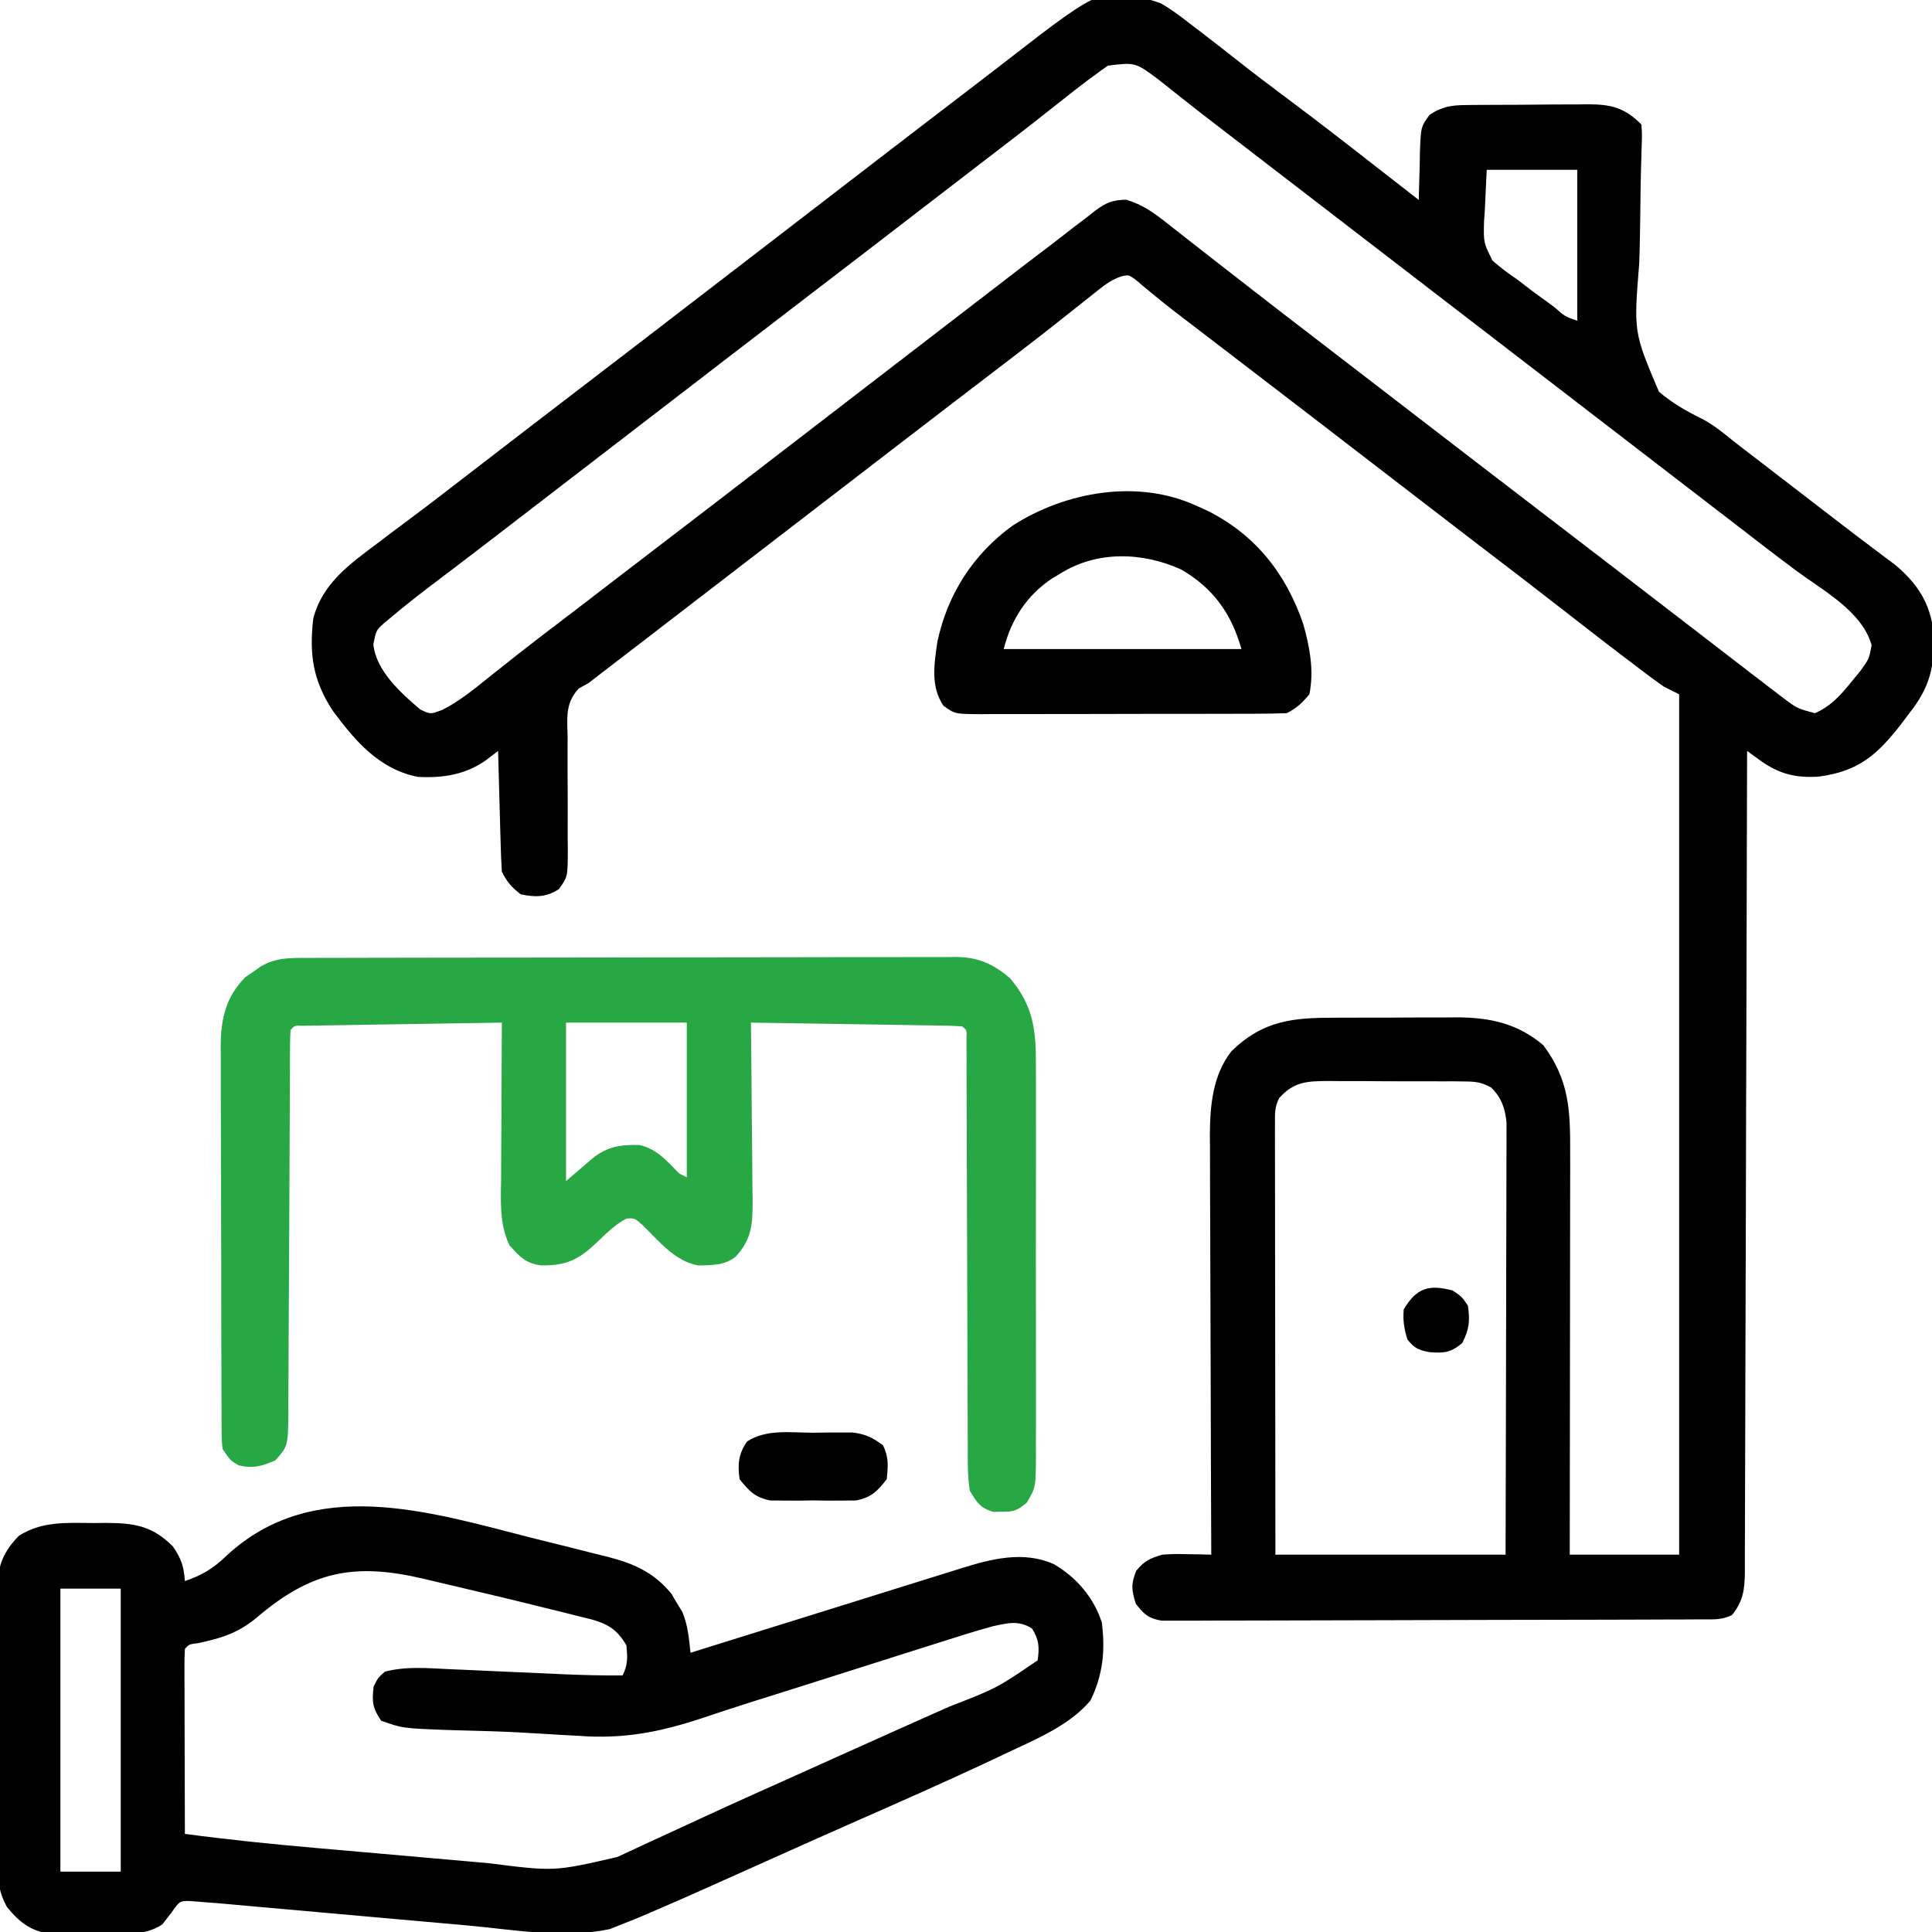 <svg width="80" height="80" viewBox="0 0 80 80" fill="none" xmlns="http://www.w3.org/2000/svg">
<g clip-path="url(#clip0_20_4050)">
<path d="M48.058 0.133C48.476 0.371 48.839 0.641 49.218 0.938C49.429 1.099 49.64 1.26 49.852 1.421C50.339 1.796 50.822 2.174 51.305 2.555C51.956 3.068 52.616 3.568 53.281 4.063C54.536 4.998 55.771 5.958 57.004 6.922C57.585 7.376 58.167 7.829 58.75 8.281C58.752 8.144 58.752 8.144 58.754 8.004C58.763 7.589 58.776 7.173 58.789 6.758C58.791 6.614 58.793 6.47 58.795 6.322C58.834 5.256 58.834 5.256 59.197 4.753C59.691 4.425 60.092 4.355 60.672 4.35C60.807 4.348 60.942 4.347 61.081 4.345C61.227 4.345 61.372 4.344 61.522 4.343C61.747 4.342 61.747 4.342 61.977 4.341C62.294 4.339 62.612 4.338 62.929 4.338C63.415 4.336 63.9 4.331 64.385 4.326C64.694 4.325 65.002 4.324 65.311 4.324C65.456 4.322 65.601 4.32 65.75 4.318C66.716 4.321 67.267 4.454 67.969 5.156C67.994 5.572 67.994 5.572 67.976 6.106C67.971 6.306 67.965 6.506 67.96 6.712C67.956 6.819 67.953 6.927 67.949 7.037C67.933 7.608 67.928 8.179 67.922 8.75C67.913 9.476 67.902 10.201 67.875 10.927C67.647 13.757 67.647 13.757 68.694 16.222C69.236 16.681 69.813 17.02 70.451 17.329C70.966 17.596 71.386 17.946 71.836 18.311C71.998 18.435 72.16 18.56 72.326 18.688C72.487 18.812 72.647 18.935 72.812 19.062C73.151 19.323 73.489 19.583 73.828 19.844C73.997 19.974 74.166 20.104 74.336 20.234C74.419 20.299 74.503 20.363 74.59 20.43C74.844 20.625 75.097 20.82 75.351 21.016C75.477 21.112 75.477 21.112 75.606 21.211C75.774 21.341 75.942 21.47 76.11 21.6C76.549 21.938 76.989 22.274 77.432 22.606C77.523 22.675 77.615 22.744 77.709 22.815C77.963 23.006 78.218 23.197 78.472 23.387C79.394 24.159 79.924 24.97 80.061 26.162C80.122 27.57 79.933 28.43 79.062 29.531C78.949 29.682 78.836 29.832 78.72 29.987C77.716 31.274 76.96 31.932 75.317 32.158C74.34 32.219 73.658 32.047 72.869 31.475C72.77 31.404 72.672 31.332 72.57 31.259C72.496 31.205 72.421 31.15 72.344 31.094C72.343 31.363 72.343 31.363 72.342 31.638C72.333 35.902 72.322 40.166 72.308 44.43C72.306 44.955 72.304 45.48 72.302 46.005C72.302 46.109 72.302 46.213 72.302 46.321C72.296 48.013 72.292 49.705 72.289 51.397C72.285 53.133 72.28 54.868 72.273 56.604C72.27 57.579 72.267 58.554 72.266 59.529C72.265 60.447 72.262 61.364 72.257 62.281C72.255 62.618 72.255 62.956 72.255 63.292C72.255 63.752 72.253 64.212 72.25 64.671C72.251 64.872 72.251 64.872 72.252 65.077C72.243 65.803 72.192 66.286 71.719 66.875C71.291 67.089 70.95 67.052 70.471 67.054C70.272 67.055 70.072 67.056 69.867 67.058C69.645 67.058 69.422 67.058 69.2 67.059C68.967 67.06 68.734 67.061 68.501 67.062C67.867 67.065 67.233 67.066 66.599 67.068C66.203 67.069 65.807 67.07 65.411 67.07C64.173 67.073 62.935 67.076 61.697 67.077C60.267 67.079 58.837 67.083 57.406 67.089C56.301 67.094 55.197 67.096 54.092 67.097C53.431 67.097 52.771 67.098 52.111 67.102C51.49 67.106 50.869 67.106 50.248 67.105C50.02 67.105 49.792 67.106 49.564 67.108C49.253 67.111 48.942 67.109 48.631 67.108C48.457 67.108 48.282 67.108 48.103 67.109C47.55 67.013 47.37 66.844 47.031 66.406C46.853 65.85 46.828 65.582 47.051 65.039C47.399 64.621 47.608 64.535 48.125 64.375C48.645 64.344 48.645 64.344 49.189 64.356C49.371 64.358 49.552 64.361 49.739 64.364C49.946 64.37 49.946 64.37 50.156 64.375C50.156 64.28 50.155 64.185 50.155 64.087C50.144 61.765 50.137 59.444 50.132 57.122C50.129 55.999 50.126 54.877 50.121 53.754C50.116 52.775 50.113 51.796 50.112 50.816C50.111 50.298 50.11 49.781 50.106 49.263C50.103 48.683 50.103 48.103 50.103 47.524C50.101 47.354 50.099 47.184 50.098 47.009C50.103 45.789 50.212 44.531 50.986 43.535C52.31 42.242 53.547 42.139 55.312 42.141C55.491 42.14 55.67 42.139 55.855 42.139C56.233 42.138 56.611 42.138 56.989 42.138C57.566 42.139 58.142 42.135 58.718 42.131C59.087 42.131 59.455 42.131 59.823 42.131C60.08 42.129 60.08 42.129 60.342 42.126C61.703 42.135 62.838 42.376 63.906 43.281C64.991 44.735 65.023 46 65.017 47.754C65.017 47.934 65.018 48.114 65.018 48.3C65.017 48.892 65.016 49.485 65.015 50.078C65.015 50.489 65.014 50.901 65.014 51.313C65.014 52.285 65.013 53.256 65.011 54.228C65.009 55.335 65.008 56.442 65.008 57.548C65.006 59.824 65.003 62.099 65 64.375C66.495 64.375 67.99 64.375 69.531 64.375C69.531 52.619 69.531 40.862 69.531 28.75C69.325 28.647 69.118 28.544 68.906 28.438C68.733 28.321 68.564 28.199 68.397 28.074C68.301 28.002 68.204 27.929 68.105 27.855C67.951 27.737 67.951 27.737 67.793 27.617C67.629 27.494 67.629 27.494 67.462 27.367C66.52 26.654 65.587 25.929 64.655 25.202C63.523 24.318 62.382 23.446 61.24 22.575C60.46 21.979 59.683 21.38 58.906 20.781C58.568 20.521 58.229 20.26 57.89 20C57.721 19.87 57.552 19.74 57.383 19.609C57.299 19.545 57.215 19.48 57.129 19.414C56.367 18.828 56.367 18.828 56.113 18.633C55.943 18.502 55.774 18.372 55.604 18.241C55.188 17.922 54.773 17.602 54.358 17.282C53.401 16.546 52.443 15.811 51.484 15.078C50.762 14.526 50.039 13.974 49.318 13.419C49.071 13.229 48.823 13.04 48.575 12.85C48.283 12.623 47.994 12.391 47.709 12.155C47.585 12.053 47.461 11.951 47.334 11.846C47.229 11.757 47.124 11.667 47.016 11.575C46.732 11.374 46.732 11.374 46.425 11.446C46.046 11.579 45.803 11.752 45.489 12.001C45.374 12.091 45.26 12.182 45.142 12.275C45.021 12.371 44.9 12.469 44.775 12.568C44.52 12.77 44.265 12.971 44.01 13.173C43.822 13.321 43.822 13.321 43.632 13.473C43.176 13.833 42.716 14.188 42.256 14.541C42.096 14.664 41.936 14.786 41.772 14.913C41.041 15.473 40.31 16.031 39.579 16.59C38.572 17.36 37.567 18.133 36.562 18.906C36.224 19.167 35.885 19.427 35.547 19.688C35.377 19.818 35.208 19.948 35.039 20.078C27.93 25.547 27.93 25.547 27.675 25.742C27.507 25.872 27.339 26.001 27.171 26.131C26.732 26.468 26.293 26.805 25.854 27.142C25.718 27.247 25.718 27.247 25.579 27.354C25.328 27.547 25.076 27.74 24.824 27.933C24.676 28.048 24.527 28.163 24.375 28.281C24.238 28.357 24.102 28.433 23.962 28.511C23.383 29.133 23.492 29.766 23.505 30.586C23.504 30.75 23.503 30.914 23.502 31.083C23.5 31.608 23.502 32.132 23.506 32.656C23.508 33.181 23.51 33.705 23.507 34.229C23.506 34.556 23.507 34.882 23.512 35.208C23.508 36.309 23.508 36.309 23.14 36.819C22.616 37.159 22.165 37.158 21.562 37.031C21.182 36.739 20.993 36.519 20.781 36.094C20.757 35.718 20.741 35.346 20.732 34.969C20.728 34.859 20.725 34.748 20.722 34.635C20.712 34.281 20.702 33.928 20.693 33.574C20.686 33.335 20.68 33.095 20.673 32.856C20.656 32.269 20.64 31.681 20.625 31.094C20.463 31.218 20.302 31.342 20.136 31.47C19.287 32.075 18.342 32.225 17.307 32.169C15.701 31.857 14.7 30.673 13.775 29.424C12.955 28.167 12.804 27.101 12.969 25.625C13.338 24.166 14.475 23.36 15.625 22.5C15.856 22.324 15.856 22.324 16.092 22.144C16.401 21.911 16.711 21.68 17.021 21.45C17.52 21.079 18.014 20.702 18.506 20.322C18.59 20.257 18.674 20.192 18.761 20.125C18.932 19.993 19.104 19.861 19.275 19.729C19.698 19.402 20.122 19.076 20.547 18.75C21.047 18.365 21.548 17.98 22.048 17.595C23.119 16.77 24.191 15.949 25.264 15.129C26.272 14.359 27.277 13.586 28.281 12.812C28.619 12.552 28.958 12.292 29.297 12.031C29.466 11.901 29.635 11.771 29.805 11.641C31.497 10.339 33.19 9.037 34.883 7.734C34.966 7.67 35.05 7.606 35.136 7.539C35.306 7.409 35.476 7.278 35.646 7.147C36.061 6.828 36.477 6.508 36.892 6.188C37.962 5.365 39.034 4.543 40.107 3.724C40.626 3.327 41.144 2.931 41.659 2.531C45.739 -0.634 45.739 -0.634 48.058 0.133ZM45.875 2.719C45.684 2.849 45.496 2.985 45.312 3.125C45.208 3.202 45.103 3.279 44.995 3.358C44.647 3.62 44.306 3.889 43.965 4.16C43.715 4.357 43.465 4.553 43.215 4.75C43.093 4.846 42.971 4.942 42.846 5.041C42.378 5.408 41.907 5.771 41.435 6.133C41.275 6.256 41.114 6.379 40.949 6.506C40.711 6.689 40.711 6.689 40.468 6.875C40.13 7.135 39.791 7.396 39.453 7.656C39.284 7.787 39.114 7.917 38.945 8.047C38.861 8.111 38.778 8.176 38.691 8.242C38.437 8.438 38.183 8.633 37.929 8.828C37.846 8.893 37.762 8.957 37.676 9.023C37.506 9.154 37.336 9.285 37.166 9.415C36.751 9.735 36.336 10.054 35.92 10.374C34.85 11.198 33.777 12.02 32.704 12.84C31.697 13.61 30.692 14.383 29.687 15.156C29.349 15.417 29.01 15.677 28.672 15.938C28.502 16.068 28.333 16.198 28.164 16.328C26.471 17.63 24.778 18.932 23.086 20.234C22.96 20.331 22.96 20.331 22.832 20.43C22.662 20.56 22.492 20.691 22.323 20.821C21.907 21.141 21.492 21.461 21.076 21.78C20.915 21.905 20.753 22.03 20.586 22.158C20.504 22.221 20.422 22.284 20.338 22.349C19.846 22.728 19.352 23.105 18.857 23.48C18.74 23.569 18.624 23.657 18.504 23.748C18.278 23.92 18.052 24.091 17.826 24.261C17.267 24.686 16.718 25.121 16.18 25.572C16.026 25.701 16.026 25.701 15.869 25.832C15.572 26.11 15.572 26.11 15.459 26.68C15.57 27.778 16.604 28.699 17.4 29.377C17.825 29.582 17.825 29.582 18.326 29.389C19.019 29.037 19.612 28.552 20.215 28.067C20.464 27.869 20.713 27.672 20.962 27.474C21.088 27.375 21.214 27.274 21.343 27.172C21.922 26.714 22.509 26.267 23.096 25.82C23.316 25.652 23.537 25.483 23.758 25.315C23.862 25.235 23.967 25.155 24.075 25.073C24.514 24.737 24.952 24.4 25.39 24.062C26.17 23.462 26.952 22.863 27.734 22.266C28.856 21.409 29.975 20.549 31.093 19.688C31.432 19.427 31.771 19.167 32.109 18.906C32.278 18.776 32.448 18.646 32.617 18.516C34.31 17.214 36.002 15.912 37.695 14.609C37.779 14.545 37.863 14.481 37.949 14.414C38.119 14.284 38.288 14.153 38.458 14.023C38.874 13.703 39.289 13.383 39.704 13.063C40.125 12.739 40.546 12.416 40.967 12.093C41.166 11.94 41.364 11.787 41.562 11.634C42.232 11.117 42.904 10.603 43.579 10.093C43.896 9.851 44.209 9.607 44.523 9.362C44.714 9.216 44.906 9.071 45.097 8.926C45.182 8.858 45.267 8.79 45.355 8.72C45.801 8.388 46.072 8.282 46.631 8.268C47.323 8.479 47.772 8.8 48.33 9.248C48.437 9.331 48.543 9.414 48.653 9.499C48.881 9.677 49.109 9.855 49.335 10.034C49.69 10.315 50.046 10.592 50.404 10.869C50.882 11.239 51.358 11.609 51.834 11.981C52.73 12.68 53.63 13.371 54.531 14.062C54.87 14.323 55.208 14.583 55.547 14.844C55.716 14.974 55.885 15.104 56.054 15.234C59.101 17.578 59.101 17.578 59.355 17.773C59.525 17.904 59.695 18.035 59.864 18.165C60.28 18.485 60.695 18.804 61.111 19.124C62.067 19.861 63.025 20.595 63.984 21.328C65.106 22.185 66.225 23.045 67.344 23.906C67.682 24.167 68.021 24.427 68.359 24.688C68.528 24.818 68.698 24.948 68.867 25.078C68.951 25.143 69.034 25.207 69.121 25.273C69.883 25.859 69.883 25.859 70.137 26.055C70.305 26.184 70.474 26.314 70.642 26.444C71.078 26.778 71.513 27.113 71.947 27.449C72.442 27.832 72.939 28.214 73.437 28.594C73.552 28.682 73.667 28.769 73.786 28.86C74.414 29.336 74.414 29.336 75.156 29.531C75.827 29.231 76.222 28.778 76.68 28.213C76.801 28.065 76.923 27.917 77.048 27.764C77.395 27.281 77.395 27.281 77.5 26.719C77.114 25.323 75.504 24.463 74.401 23.648C73.896 23.274 73.397 22.894 72.9 22.51C72.816 22.445 72.731 22.38 72.645 22.313C72.473 22.181 72.302 22.049 72.131 21.917C71.708 21.59 71.283 21.264 70.859 20.938C70.69 20.807 70.521 20.677 70.351 20.547C70.267 20.483 70.184 20.418 70.097 20.352C51.054 5.703 51.054 5.703 50.8 5.508C50.632 5.378 50.463 5.249 50.295 5.12C49.857 4.784 49.422 4.446 48.99 4.102C48.901 4.032 48.812 3.961 48.72 3.889C48.472 3.694 48.226 3.498 47.98 3.301C47.01 2.577 47.01 2.577 45.875 2.719ZM61.562 7.031C61.536 7.576 61.511 8.121 61.484 8.682C61.473 8.851 61.461 9.021 61.45 9.195C61.43 10.049 61.43 10.049 61.803 10.792C62.125 11.078 62.455 11.321 62.812 11.562C63.022 11.723 63.232 11.884 63.441 12.045C63.645 12.194 63.848 12.343 64.052 12.49C64.21 12.606 64.21 12.606 64.37 12.724C64.802 13.106 64.802 13.106 65.312 13.281C65.312 11.219 65.312 9.156 65.312 7.031C64.075 7.031 62.837 7.031 61.562 7.031ZM52.968 45.469C52.777 45.851 52.793 46.097 52.794 46.525C52.793 46.682 52.793 46.839 52.793 47C52.793 47.173 52.794 47.346 52.794 47.524C52.794 47.705 52.794 47.886 52.794 48.073C52.795 48.675 52.796 49.277 52.797 49.879C52.797 50.296 52.797 50.712 52.798 51.129C52.798 52.114 52.8 53.1 52.801 54.085C52.803 55.317 52.804 56.549 52.805 57.781C52.806 59.979 52.809 62.177 52.812 64.375C55.958 64.375 59.103 64.375 62.343 64.375C62.353 60.987 62.353 60.987 62.359 57.598C62.361 56.387 62.363 55.175 62.367 53.963C62.37 52.902 62.372 51.84 62.373 50.778C62.374 50.373 62.375 49.967 62.377 49.562C62.379 48.995 62.379 48.428 62.379 47.861C62.38 47.693 62.381 47.524 62.382 47.351C62.382 47.196 62.382 47.041 62.381 46.882C62.382 46.681 62.382 46.681 62.382 46.475C62.323 45.888 62.17 45.449 61.747 45.033C61.347 44.811 61.1 44.784 60.645 44.781C60.494 44.779 60.343 44.777 60.188 44.775C59.945 44.775 59.945 44.775 59.698 44.776C59.447 44.775 59.447 44.775 59.191 44.774C58.838 44.773 58.484 44.773 58.131 44.774C57.59 44.775 57.05 44.771 56.51 44.766C56.166 44.766 55.822 44.766 55.479 44.766C55.237 44.764 55.237 44.764 54.99 44.761C54.124 44.769 53.58 44.785 52.968 45.469Z" fill="black"/>
<path d="M21.994 63.673C22.534 63.81 23.074 63.943 23.614 64.076C23.961 64.164 24.308 64.252 24.655 64.34C24.815 64.379 24.974 64.418 25.139 64.458C26.24 64.744 27.067 65.096 27.806 65.999C27.879 66.124 27.952 66.249 28.027 66.377C28.14 66.562 28.14 66.562 28.255 66.751C28.491 67.317 28.525 67.829 28.593 68.438C28.743 68.391 28.892 68.344 29.046 68.296C30.453 67.857 31.86 67.418 33.267 66.979C33.99 66.753 34.714 66.527 35.437 66.302C36.135 66.084 36.833 65.866 37.531 65.648C37.798 65.565 38.064 65.482 38.33 65.399C38.703 65.282 39.076 65.166 39.449 65.05C39.559 65.015 39.67 64.981 39.783 64.945C41.041 64.554 42.365 64.204 43.633 64.766C44.567 65.306 45.299 66.158 45.625 67.188C45.771 68.363 45.669 69.354 45.152 70.419C44.28 71.443 42.941 71.997 41.748 72.559C41.58 72.638 41.412 72.718 41.239 72.8C39.21 73.756 37.157 74.66 35.104 75.564C34.087 76.013 33.073 76.466 32.059 76.921C31.586 77.133 31.113 77.344 30.64 77.556C30.334 77.693 30.029 77.83 29.723 77.967C28.777 78.393 27.829 78.812 26.875 79.219C26.768 79.264 26.662 79.31 26.553 79.357C26.271 79.476 25.986 79.588 25.702 79.7C25.552 79.76 25.402 79.819 25.248 79.88C23.349 80.286 21.258 79.901 19.34 79.727C19.023 79.698 18.705 79.671 18.388 79.643C17.558 79.569 16.728 79.495 15.898 79.421C14.566 79.301 13.233 79.183 11.901 79.065C11.437 79.024 10.973 78.982 10.509 78.941C10.225 78.915 9.941 78.89 9.657 78.865C9.529 78.853 9.4 78.841 9.268 78.829C8.939 78.8 8.61 78.774 8.281 78.75C8.132 78.739 7.983 78.727 7.829 78.715C7.437 78.719 7.437 78.719 7.099 79.199C6.911 79.441 6.911 79.441 6.718 79.688C5.966 80.194 5.033 80.058 4.162 80.058C3.849 80.059 3.537 80.064 3.225 80.07C3.026 80.071 2.828 80.072 2.623 80.072C2.352 80.074 2.352 80.074 2.075 80.076C1.261 79.956 0.806 79.595 0.29 78.968C-0.074 78.304 -0.09 77.829 -0.084 77.086C-0.085 76.954 -0.086 76.821 -0.088 76.685C-0.091 76.249 -0.09 75.813 -0.089 75.377C-0.09 75.072 -0.091 74.768 -0.092 74.464C-0.093 73.827 -0.093 73.189 -0.09 72.552C-0.088 71.737 -0.091 70.922 -0.097 70.107C-0.1 69.479 -0.1 68.851 -0.099 68.222C-0.099 67.922 -0.1 67.621 -0.102 67.321C-0.105 66.9 -0.102 66.48 -0.099 66.059C-0.101 65.936 -0.103 65.813 -0.104 65.686C-0.089 64.802 0.162 64.232 0.781 63.594C1.738 62.989 2.732 63.055 3.838 63.066C4.011 63.065 4.185 63.063 4.363 63.061C5.549 63.065 6.292 63.167 7.158 64.033C7.508 64.543 7.612 64.86 7.656 65.469C8.377 65.223 8.835 64.945 9.384 64.414C12.996 61.074 17.771 62.596 21.994 63.673ZM10.617 66.992C9.859 67.62 9.156 67.841 8.194 68.04C7.822 68.087 7.822 68.087 7.656 68.281C7.641 68.521 7.638 68.762 7.638 69.002C7.638 69.155 7.638 69.308 7.638 69.466C7.639 69.633 7.64 69.8 7.641 69.971C7.641 70.141 7.641 70.311 7.641 70.486C7.642 71.03 7.644 71.575 7.646 72.119C7.647 72.487 7.648 72.856 7.648 73.224C7.65 74.128 7.653 75.033 7.656 75.938C9.459 76.177 11.262 76.362 13.074 76.52C13.347 76.544 13.619 76.568 13.892 76.592C14.458 76.642 15.024 76.692 15.591 76.741C16.312 76.804 17.034 76.868 17.755 76.932C18.316 76.982 18.877 77.031 19.438 77.08C19.704 77.103 19.97 77.127 20.236 77.151C22.951 77.496 22.951 77.496 25.553 76.896C25.659 76.848 25.764 76.8 25.873 76.751C26.218 76.593 26.561 76.432 26.904 76.27C27.15 76.156 27.396 76.044 27.642 75.931C28.162 75.694 28.681 75.454 29.199 75.213C30.393 74.66 31.595 74.124 32.796 73.586C33.452 73.292 34.107 72.996 34.762 72.701C35.703 72.277 36.644 71.855 37.586 71.435C37.792 71.343 37.999 71.251 38.206 71.158C38.578 70.992 38.95 70.827 39.323 70.662C41.275 69.904 41.275 69.904 42.968 68.75C43.041 68.197 43.029 67.911 42.734 67.432C42.168 67.078 41.718 67.21 41.093 67.344C40.291 67.566 39.498 67.819 38.705 68.073C38.47 68.147 38.236 68.221 38.001 68.295C37.382 68.491 36.765 68.687 36.147 68.884C35.531 69.081 34.915 69.276 34.299 69.471C34.119 69.528 34.119 69.528 33.935 69.586C33.337 69.776 32.74 69.965 32.142 70.153C31.91 70.225 31.679 70.298 31.447 70.371C31.28 70.424 31.28 70.424 31.109 70.478C30.436 70.691 29.765 70.911 29.096 71.136C27.31 71.729 25.802 72.021 23.925 71.875C23.699 71.862 23.472 71.85 23.245 71.838C22.794 71.814 22.343 71.787 21.891 71.758C21.293 71.72 20.695 71.698 20.096 71.68C19.92 71.675 19.744 71.67 19.563 71.665C19.242 71.656 18.921 71.647 18.6 71.638C16.669 71.566 16.669 71.566 15.781 71.25C15.418 70.705 15.403 70.485 15.468 69.844C15.644 69.483 15.644 69.483 15.937 69.219C16.817 68.992 17.699 69.073 18.597 69.116C18.763 69.123 18.928 69.13 19.099 69.137C19.627 69.16 20.155 69.185 20.683 69.209C21.21 69.233 21.737 69.256 22.264 69.279C22.591 69.293 22.919 69.308 23.246 69.323C24.092 69.362 24.934 69.383 25.781 69.375C26.004 68.929 25.986 68.62 25.937 68.125C25.54 67.46 25.158 67.233 24.414 67.035C24.297 67.007 24.18 66.979 24.059 66.951C23.936 66.919 23.812 66.887 23.685 66.855C23.291 66.754 22.895 66.658 22.5 66.563C22.243 66.499 21.987 66.436 21.731 66.372C21.092 66.214 20.452 66.062 19.811 65.911C19.418 65.819 19.024 65.725 18.631 65.632C18.377 65.572 18.123 65.512 17.869 65.452C17.753 65.424 17.638 65.397 17.519 65.368C14.643 64.697 12.878 65.063 10.617 66.992ZM2.5 65.781C2.5 69.648 2.5 73.516 2.5 77.5C3.325 77.5 4.15 77.5 5 77.5C5 73.633 5 69.766 5 65.781C4.175 65.781 3.35 65.781 2.5 65.781Z" fill="black"/>
<path d="M12.71 39.666C12.828 39.665 12.946 39.665 13.067 39.664C13.463 39.663 13.859 39.663 14.255 39.662C14.538 39.662 14.821 39.661 15.104 39.66C15.875 39.658 16.646 39.657 17.416 39.656C17.898 39.656 18.379 39.655 18.86 39.654C20.366 39.652 21.871 39.651 23.377 39.65C25.116 39.649 26.854 39.647 28.593 39.642C29.936 39.639 31.28 39.637 32.623 39.637C33.426 39.637 34.228 39.636 35.031 39.633C35.786 39.63 36.541 39.63 37.296 39.632C37.573 39.632 37.85 39.631 38.127 39.63C38.505 39.627 38.883 39.628 39.262 39.63C39.426 39.628 39.426 39.628 39.593 39.626C40.516 39.636 41.116 39.914 41.817 40.498C42.782 41.641 42.904 42.638 42.894 44.11C42.895 44.299 42.896 44.489 42.897 44.684C42.899 45.2 42.899 45.716 42.897 46.232C42.895 46.774 42.897 47.316 42.898 47.857C42.899 48.766 42.897 49.675 42.894 50.584C42.891 51.633 42.892 52.683 42.895 53.732C42.898 54.635 42.898 55.538 42.897 56.441C42.896 56.98 42.896 57.519 42.898 58.057C42.9 58.657 42.897 59.257 42.894 59.857C42.895 60.035 42.896 60.213 42.897 60.396C42.884 61.597 42.884 61.597 42.517 62.219C42.141 62.539 41.973 62.606 41.485 62.598C41.367 62.6 41.249 62.602 41.128 62.604C40.58 62.44 40.449 62.212 40.156 61.719C40.062 61.107 40.07 60.5 40.074 59.883C40.072 59.697 40.071 59.511 40.069 59.32C40.066 58.812 40.066 58.303 40.067 57.795C40.067 57.264 40.063 56.732 40.06 56.2C40.054 55.194 40.052 54.188 40.051 53.181C40.049 51.702 40.043 50.223 40.036 48.743C40.035 48.635 40.035 48.527 40.035 48.415C40.033 48.199 40.032 47.983 40.032 47.768C40.028 47.032 40.027 46.296 40.026 45.56C40.025 45.177 40.023 44.794 40.022 44.411C40.023 44.147 40.023 44.147 40.023 43.877C40.022 43.638 40.022 43.638 40.021 43.393C40.02 43.184 40.02 43.184 40.02 42.971C40.035 42.657 40.035 42.657 39.844 42.5C39.571 42.481 39.297 42.472 39.023 42.468C38.848 42.465 38.673 42.462 38.492 42.458C38.302 42.456 38.111 42.453 37.915 42.45C37.721 42.447 37.527 42.444 37.327 42.441C36.81 42.432 36.294 42.424 35.777 42.417C35.25 42.409 34.723 42.4 34.197 42.392C33.162 42.375 32.128 42.359 31.094 42.344C31.095 42.451 31.097 42.559 31.098 42.67C31.112 43.79 31.121 44.91 31.128 46.031C31.131 46.449 31.136 46.867 31.141 47.285C31.149 47.886 31.152 48.487 31.155 49.088C31.158 49.275 31.161 49.461 31.165 49.653C31.165 50.648 31.153 51.282 30.469 52.031C29.999 52.401 29.509 52.385 28.922 52.401C27.955 52.233 27.294 51.4 26.625 50.745C26.287 50.441 26.287 50.441 25.944 50.456C25.476 50.704 25.137 51.041 24.756 51.406C23.964 52.163 23.474 52.411 22.389 52.397C21.759 52.303 21.516 52.036 21.094 51.562C20.663 50.656 20.742 49.703 20.751 48.722C20.751 48.539 20.752 48.357 20.752 48.169C20.754 47.588 20.758 47.007 20.762 46.426C20.764 46.031 20.765 45.636 20.766 45.242C20.77 44.276 20.775 43.31 20.781 42.344C19.56 42.362 18.339 42.382 17.118 42.402C16.703 42.409 16.287 42.415 15.871 42.421C15.275 42.43 14.679 42.44 14.083 42.45C13.802 42.454 13.802 42.454 13.516 42.458C13.258 42.463 13.258 42.463 12.994 42.468C12.766 42.471 12.766 42.471 12.533 42.475C12.192 42.462 12.192 42.462 12.031 42.656C12.016 42.876 12.011 43.096 12.01 43.316C12.009 43.459 12.008 43.601 12.007 43.748C12.007 43.984 12.007 43.984 12.007 44.225C12.006 44.39 12.005 44.555 12.004 44.725C12.003 45.084 12.001 45.444 12 45.803C11.998 46.372 11.995 46.94 11.992 47.509C11.982 49.126 11.974 50.743 11.969 52.361C11.965 53.349 11.96 54.337 11.953 55.324C11.951 55.702 11.949 56.078 11.949 56.456C11.948 56.983 11.944 57.51 11.94 58.038C11.941 58.194 11.941 58.35 11.942 58.511C11.925 59.874 11.925 59.874 11.406 60.469C10.833 60.713 10.483 60.823 9.873 60.674C9.531 60.469 9.531 60.469 9.219 60C9.179 59.665 9.179 59.665 9.177 59.27C9.176 59.12 9.174 58.97 9.173 58.815C9.173 58.569 9.173 58.569 9.174 58.317C9.172 58.057 9.172 58.057 9.17 57.792C9.167 57.217 9.167 56.642 9.166 56.068C9.165 55.668 9.164 55.269 9.163 54.87C9.161 54.032 9.161 53.194 9.161 52.356C9.161 51.39 9.158 50.423 9.153 49.457C9.148 48.526 9.147 47.594 9.147 46.663C9.147 46.268 9.146 45.872 9.143 45.477C9.14 44.923 9.141 44.369 9.143 43.815C9.141 43.652 9.139 43.49 9.138 43.322C9.147 42.184 9.343 41.288 10.162 40.46C10.267 40.389 10.371 40.317 10.479 40.244C10.584 40.17 10.689 40.096 10.797 40.02C11.422 39.649 12.008 39.665 12.71 39.666ZM23.438 42.344C23.438 44.509 23.438 46.675 23.438 48.906C23.799 48.597 24.16 48.288 24.531 47.969C25.144 47.472 25.701 47.394 26.473 47.411C27.2 47.571 27.62 48.078 28.125 48.594C28.228 48.645 28.331 48.697 28.438 48.75C28.438 46.636 28.438 44.522 28.438 42.344C26.788 42.344 25.138 42.344 23.438 42.344Z" fill="#28A745"/>
<path d="M49.531 20.938C49.671 21 49.812 21.063 49.956 21.128C51.969 22.125 53.243 23.734 53.965 25.84C54.231 26.785 54.421 27.775 54.218 28.75C53.925 29.101 53.69 29.327 53.281 29.531C52.855 29.547 52.433 29.554 52.008 29.554C51.81 29.555 51.81 29.555 51.609 29.555C51.172 29.557 50.736 29.557 50.299 29.558C49.996 29.558 49.693 29.558 49.39 29.559C48.755 29.56 48.119 29.56 47.484 29.56C46.669 29.56 45.854 29.562 45.04 29.565C44.414 29.567 43.788 29.567 43.163 29.567C42.862 29.567 42.562 29.568 42.261 29.569C41.841 29.571 41.421 29.57 41.001 29.569C40.877 29.57 40.752 29.571 40.624 29.572C39.536 29.566 39.536 29.566 39.062 29.219C38.525 28.413 38.682 27.499 38.817 26.567C39.237 24.598 40.297 22.952 41.923 21.769C44.106 20.364 47.093 19.822 49.531 20.938ZM43.906 23.75C43.797 23.814 43.688 23.879 43.576 23.945C42.52 24.644 41.868 25.652 41.562 26.875C44.811 26.875 48.059 26.875 51.406 26.875C50.986 25.405 50.247 24.362 48.915 23.584C47.316 22.854 45.418 22.797 43.906 23.75Z" fill="black"/>
<path d="M33.662 59.326C33.854 59.324 34.045 59.321 34.243 59.318C34.428 59.318 34.613 59.318 34.804 59.318C34.972 59.318 35.141 59.317 35.315 59.317C35.843 59.383 36.137 59.53 36.562 59.844C36.807 60.334 36.773 60.709 36.718 61.25C36.32 61.758 36.084 62.001 35.445 62.132C35.174 62.134 35.174 62.134 34.897 62.135C34.599 62.136 34.599 62.136 34.296 62.138C34.09 62.135 33.884 62.132 33.672 62.129C33.362 62.133 33.362 62.133 33.047 62.138C32.849 62.137 32.65 62.136 32.446 62.135C32.265 62.134 32.084 62.133 31.898 62.132C31.261 62.001 31.025 61.752 30.625 61.25C30.538 60.645 30.578 60.191 30.937 59.687C31.745 59.167 32.737 59.324 33.662 59.326Z" fill="black"/>
<path d="M60.157 53.438C60.528 53.691 60.528 53.691 60.782 54.062C60.874 54.698 60.84 55.042 60.547 55.615C60.07 56.009 59.807 56.036 59.204 55.991C58.758 55.911 58.564 55.83 58.282 55.469C58.141 55.044 58.087 54.665 58.125 54.219C58.657 53.326 59.17 53.176 60.157 53.438Z" fill="black"/>
</g>
<defs>
<clipPath id="clip0_20_4050">
<rect width="80" height="80" fill="white"/>
</clipPath>
</defs>
</svg>
